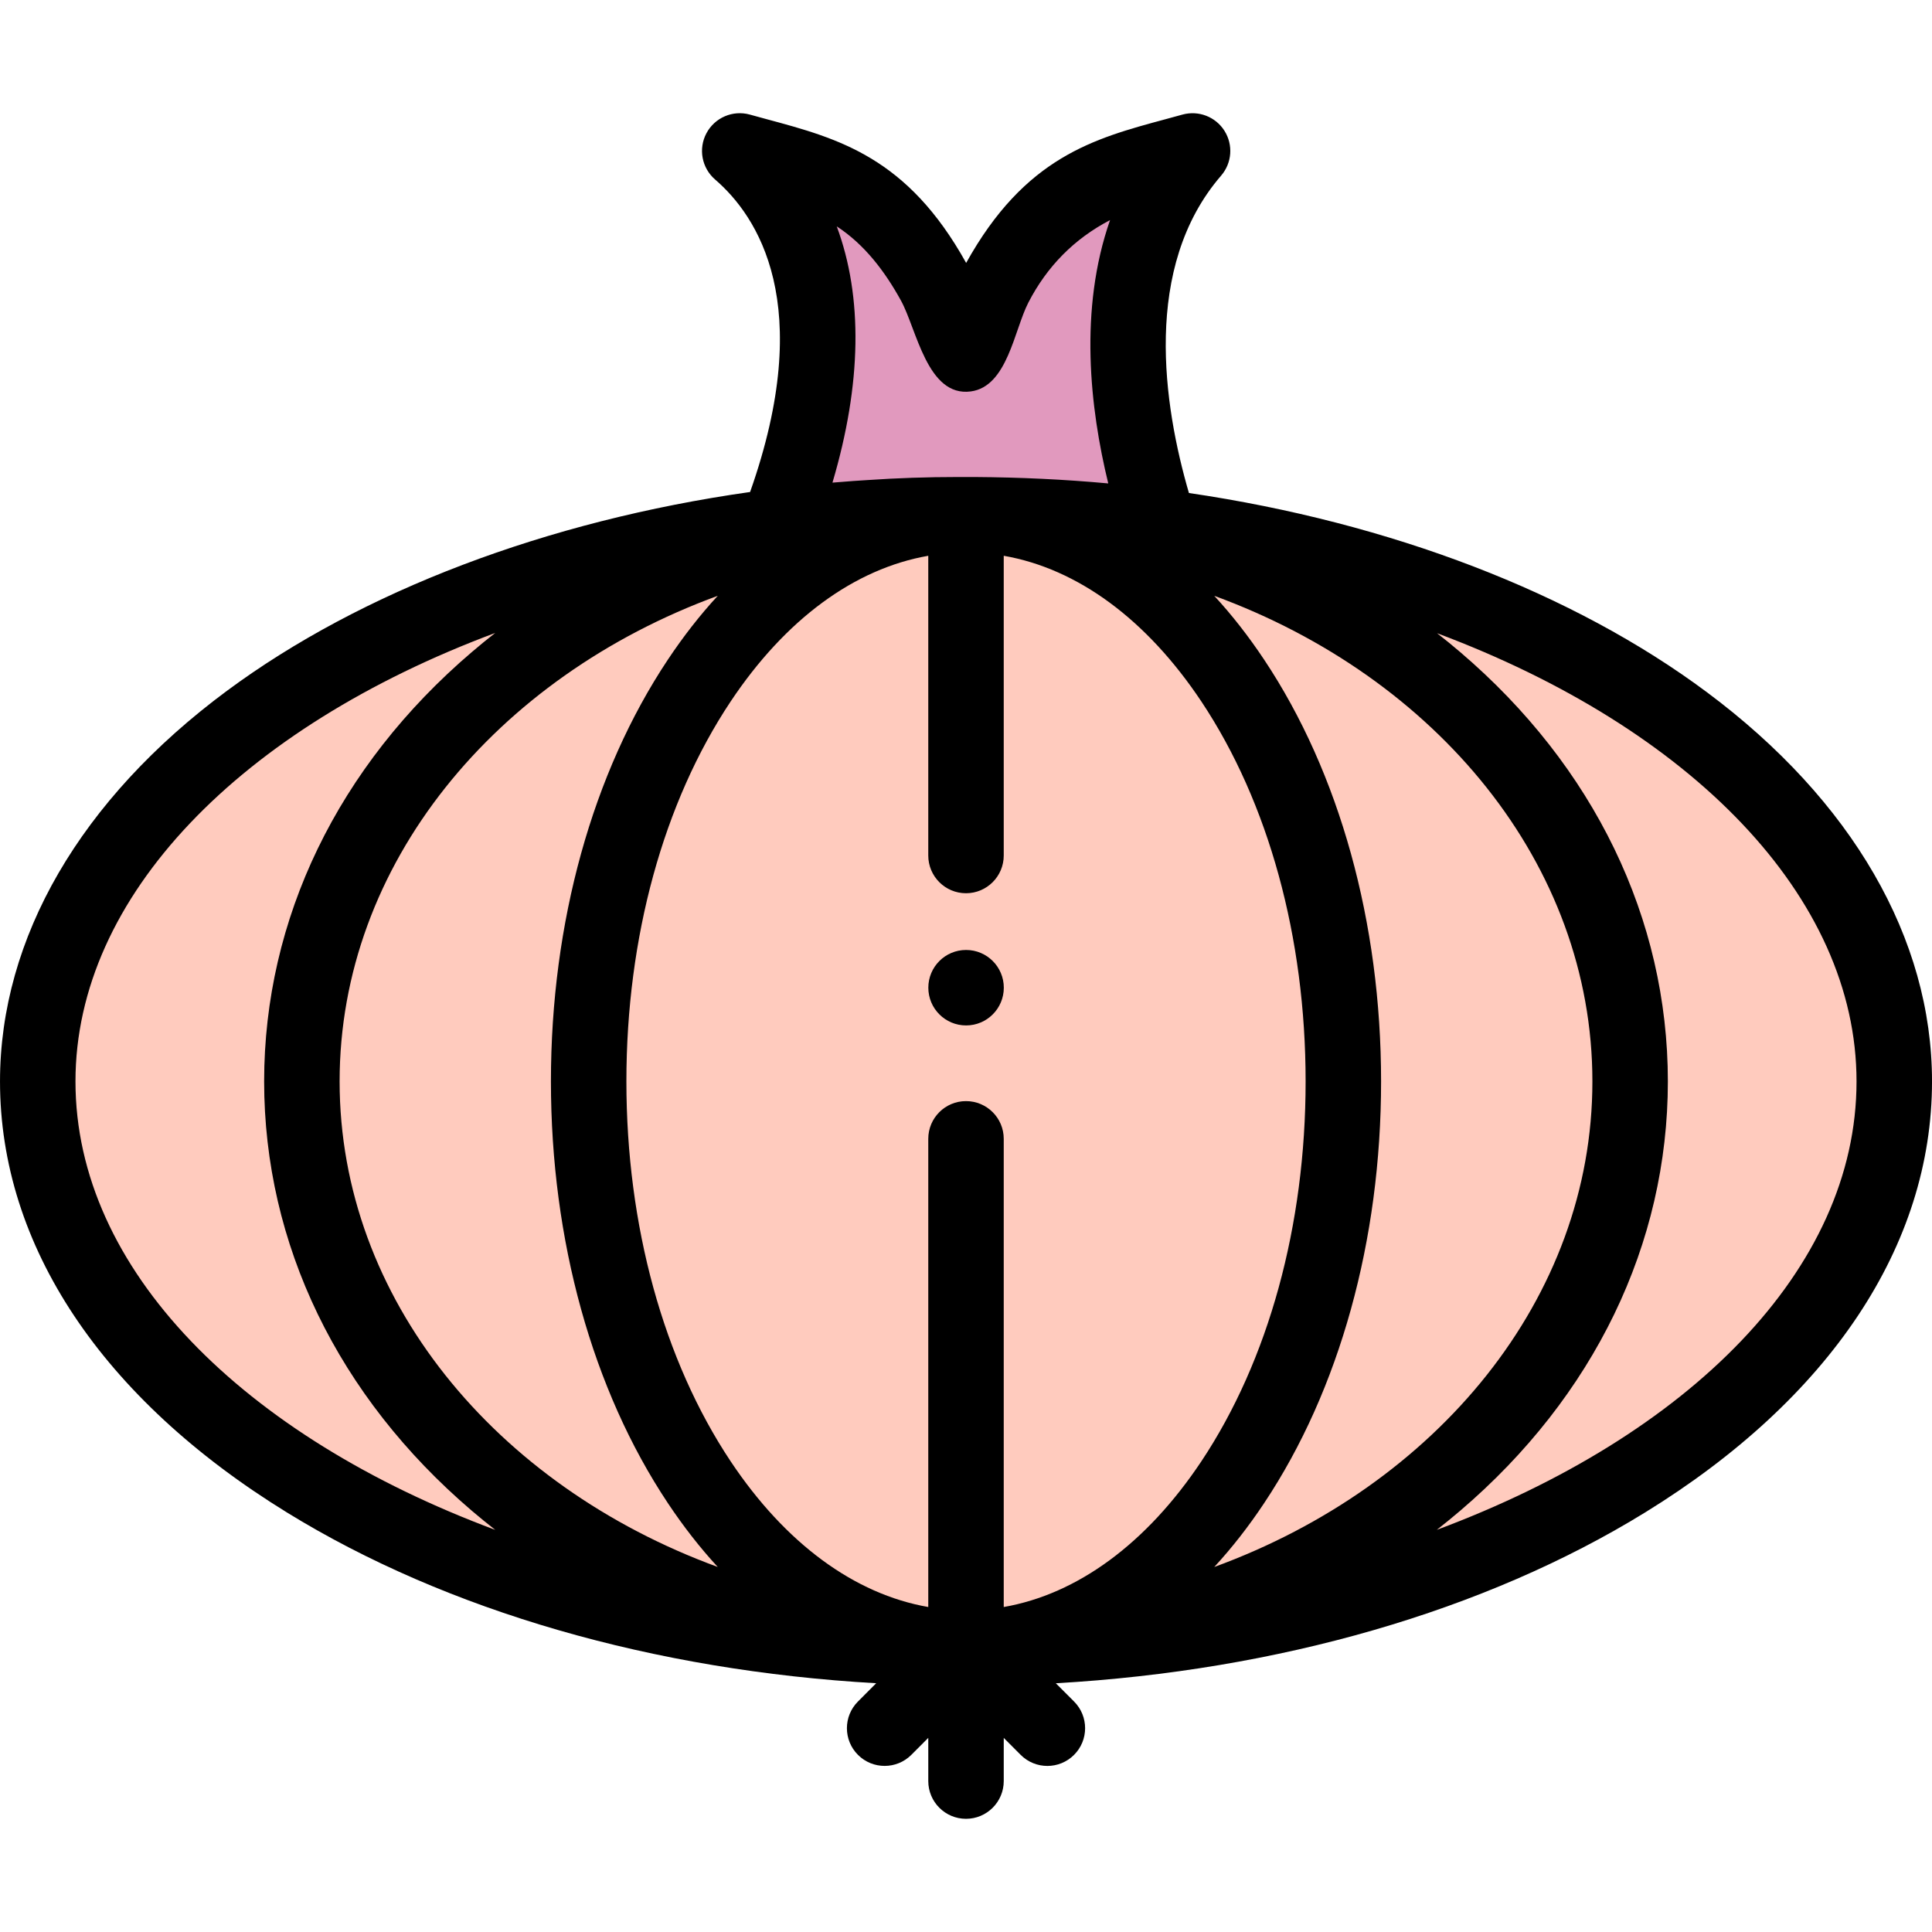 <svg height="512pt" viewBox="0 -30 512 512" width="512pt" xmlns="http://www.w3.org/2000/svg"><path d="m502 256.578c0 79.246-89.531 123.711-155.328 139.648-88.102 21.34-193.496 13.328-270.742-37.328-28.781-18.875-55.008-45.875-63.293-80.25-7.859-32.609 3.168-65.266 24.301-90.469 26.684-31.82 65.648-52.043 104.617-64.574 49.625-15.953 103.023-20.387 154.781-15.199 51.168 5.129 103.531 20.094 145.91 50.059 32.188 22.758 59.754 56.934 59.754 98.113zm0 0" fill="#ffcbbe"/><path d="m307.41 109.684c-33.551-4.359-67.77-4.422-101.34-.191 10.289-26.551 21.379-72.445-10.031-99.488 23.891 6.629 43.332 9.121 60 53.887 16.672-44.766 36.109-47.258 60-53.887-25.777 29.824-17.051 74.039-8.629 99.68-15.871-2.062 0 0 0 0zm0 0" fill="#e199be"/><path d="m452.371 153.465c-35.312-26.332-83.871-44.961-137.293-52.812-6.727-23.109-12.43-59.848 8.531-84.109 2.879-3.34 3.242-8.16.879-11.891-2.359-3.719-6.867-5.457-11.117-4.289-1.512.422-2.992.82-4.461 1.219-19.082 5.141-37.289 10.051-52.871 38.094-15.578-28.043-33.789-32.953-52.867-38.094-1.473-.398-2.953-.797-4.461-1.219-4.512-1.25-9.281.801-11.492 4.93-2.207 4.133-1.25 9.23 2.301 12.289 11.199 9.641 26.84 33.043 9.262 82.801-53.922 7.652-102.973 26.27-138.672 52.711-38.758 28.719-60.109 65.469-60.109 103.488 0 43.473 27.012 84.051 76.059 114.25 42.41 26.102 97.23 41.902 156.141 45.242l-4.84 4.852c-3.898 3.898-3.898 10.238.012 14.137 1.949 1.953 4.508 2.922 7.07 2.922 2.559 0 5.117-.98 7.07-2.93l4.488-4.5v11.449c0 5.52 4.48 10 10 10s10-4.48 10-10v-11.441l4.488 4.5c1.953 1.953 4.512 2.93 7.07 2.93 2.562 0 5.121-.977 7.07-2.93 3.91-3.898 3.91-10.23.012-14.137l-4.84-4.844c58.949-3.359 113.75-19.156 156.141-45.25 49.047-30.199 76.059-70.777 76.059-114.25 0-37.848-21.18-74.469-59.629-103.117zm-230.633-123.48c7.418 4.836 12.797 11.992 17.023 19.664 4.168 7.559 6.969 25.609 18.496 24.086 9.711-1.281 11.5-16.238 15.266-23.543 4.91-9.539 12.117-16.887 21.656-21.867-8.281 23.668-5.352 49.809-.48 69.789-11.734-1.082-23.516-1.621-35.301-1.699h-.09c-.301 0-.598-.012-.898 0-.941-.012-1.883-.012-2.82 0h-.902c-7.926 0-15.887.266-23.797.809-1.277.074-2.555.156-3.832.25-.039 0-.078.012-.121.012-1.777.129-3.551.27-5.328.418 7.762-26.18 8.09-49.258 1.129-67.918 9.203 6 0 0 0 0zm-201.738 226.598c0-49.117 43.871-93.707 111.238-118.848-2.098 1.641-4.16 3.32-6.18 5.051-35.508 30.289-55.059 70.707-55.059 113.797 0 43.082 19.551 83.5 55.059 113.801 2.031 1.73 4.09 3.41 6.191 5.051-66.711-24.859-111.25-68.941-111.25-118.852zm70 0c0-57.566 41.309-107.137 100.211-128.688-4.68 5.07-9.102 10.73-13.242 16.949-19.969 29.988-30.969 69.672-30.969 111.738 0 42.062 11 81.742 30.969 111.73 4.141 6.223 8.562 11.883 13.242 16.953-58.902-21.551-100.211-71.121-100.211-128.684zm176 139.293v-124.07c0-5.531-4.48-10-10-10s-10 4.469-10 10v124.07c-19.551-3.41-37.859-16.832-52.391-38.641-17.801-26.75-27.609-62.492-27.609-100.652 0-38.168 9.809-73.906 27.609-100.656 14.531-21.812 32.84-35.23 52.391-38.641v79.43c0 5.52 4.48 10 10 10s10-4.48 10-10v-79.43c19.551 3.41 37.859 16.828 52.391 38.641 17.801 26.75 27.609 62.488 27.609 100.656 0 38.16-9.809 73.902-27.609 100.652-14.531 21.809-32.84 35.23-52.391 38.641zm69.031-27.562c19.969-29.988 30.969-69.668 30.969-111.73 0-42.066-11-81.75-30.969-111.738-4.141-6.219-8.562-11.879-13.242-16.949 58.902 21.551 100.211 71.121 100.211 128.688 0 57.562-41.309 107.133-100.211 128.684 4.68-5.07 9.102-10.73 13.242-16.953zm45.738 7.113c2.09-1.641 4.152-3.32 6.172-5.043 35.508-30.301 55.059-70.719 55.059-113.801 0-43.09-19.551-83.508-55.059-113.797-2-1.703-4.031-3.371-6.102-4.98 67.289 25.18 111.16 69.789 111.16 118.777 0 49.902-44.531 93.98-111.23 118.844zm0 0"/><path d="m256.02 241.75c-5.523 0-10.004-4.477-10.004-10 0-5.52 4.473-10 9.996-10h.008c5.523 0 10 4.48 10 10 0 5.523-4.477 10-10 10zm0 0"/></svg>